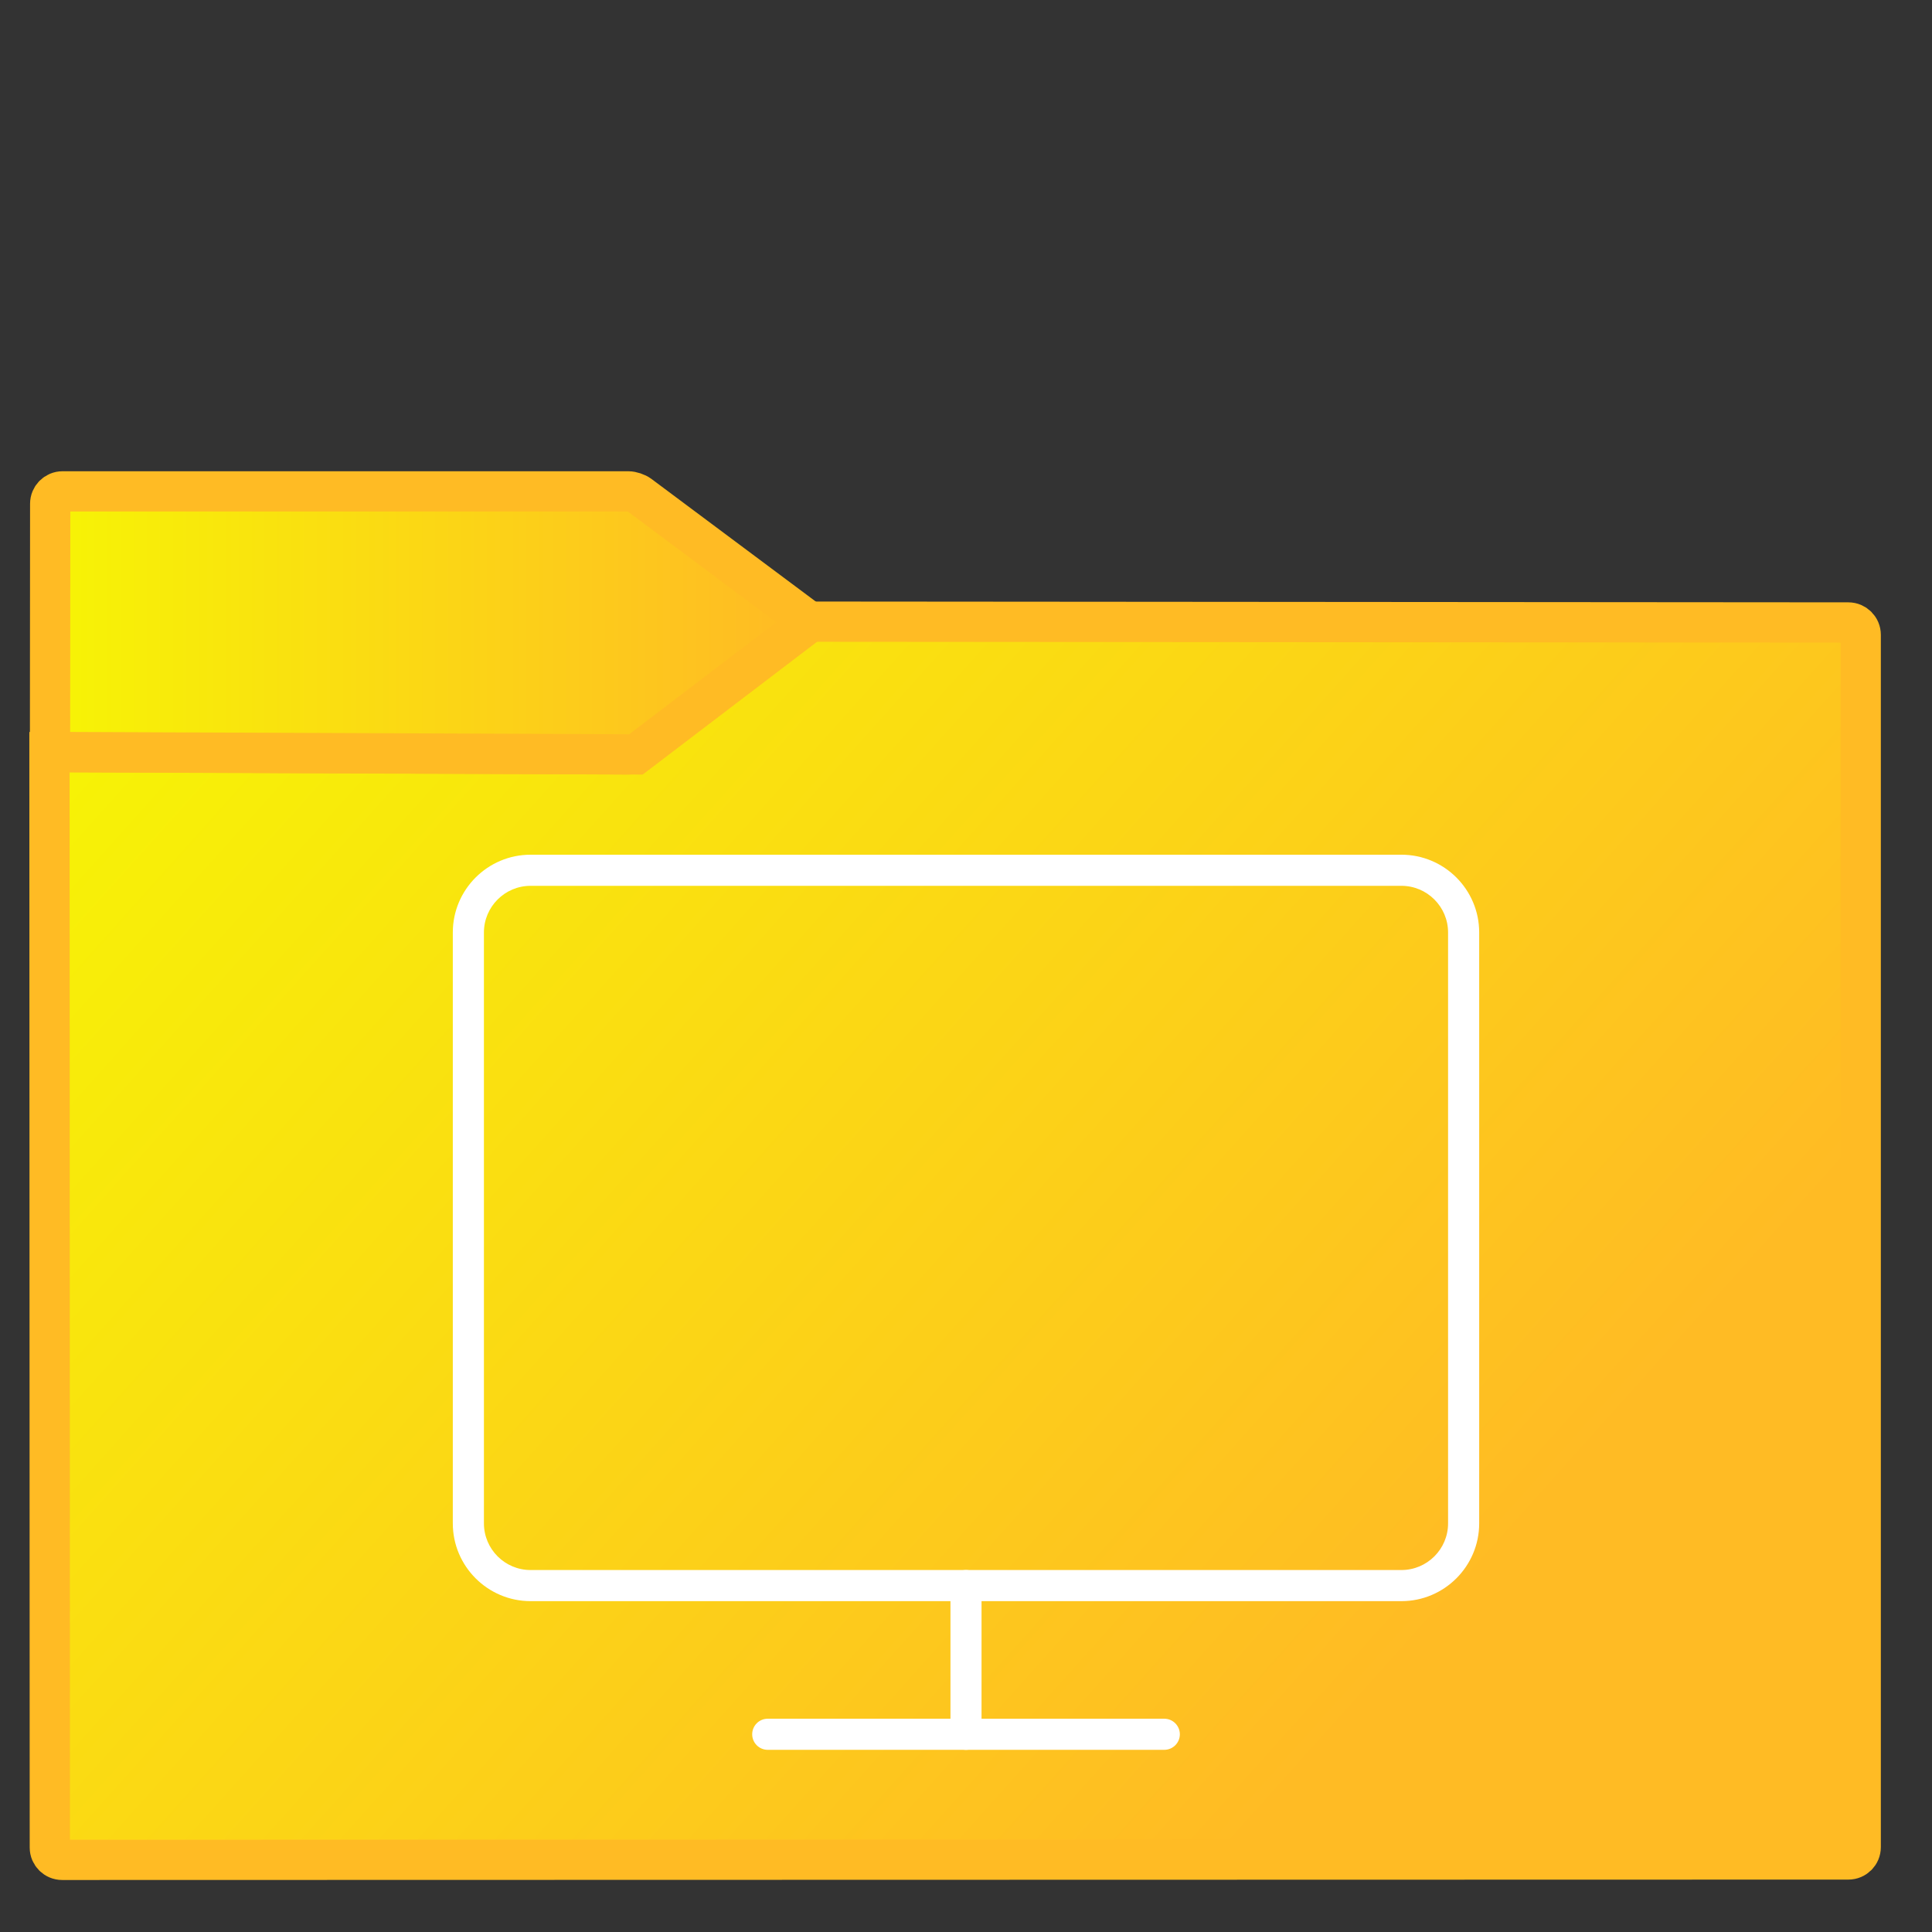 <?xml version="1.0" standalone="no"?><!-- Generator: Gravit.io --><svg xmlns="http://www.w3.org/2000/svg" xmlns:xlink="http://www.w3.org/1999/xlink" style="isolation:isolate" viewBox="0 0 48 48" width="48" height="48"><rect x="0" y="0" width="48" height="48" fill="#333333" stroke="none"/><defs><clipPath id="_clipPath_kMHtJKMat1jsM0t7egwr61VO0DOwHSvX"><rect width="48" height="48"/></clipPath></defs><g clip-path="url(#_clipPath_kMHtJKMat1jsM0t7egwr61VO0DOwHSvX)"><linearGradient id="_lgradient_20" x1="-0.046" y1="0.16" x2="0.852" y2="0.71" gradientTransform="matrix(45,0,0,30.763,1.229,15.445)" gradientUnits="userSpaceOnUse"><stop offset="3.043%" stop-opacity="1" style="stop-color:#f7f206"/><stop offset="98.261%" stop-opacity="1" style="stop-color:#ffbb24"/></linearGradient><path d=" M 1.545 46.208 L 45.923 46.198 C 46.092 46.198 46.229 46.061 46.229 45.892 L 46.229 15.772 C 46.229 15.603 46.092 15.466 45.923 15.465 L 20.107 15.445 L 15.886 18.651 C 15.818 18.702 15.695 18.743 15.61 18.743 L 1.229 18.688 L 1.238 45.902 C 1.238 46.071 1.376 46.208 1.545 46.208 Z " fill="url(#_lgradient_20)" vector-effect="non-scaling-stroke" stroke-width="1" stroke="#ffbb24" stroke-linejoin="miter" stroke-linecap="square" stroke-miterlimit="3"/><linearGradient id="_lgradient_21" x1="0" y1="0.5" x2="1" y2="0.5" gradientTransform="matrix(18.873,0,0,6.535,1.243,12.208)" gradientUnits="userSpaceOnUse"><stop offset="3.043%" stop-opacity="1" style="stop-color:#f7f206"/><stop offset="98.261%" stop-opacity="1" style="stop-color:#ffbb24"/></linearGradient><path d=" M 20.116 15.456 L 15.887 12.3 C 15.819 12.249 15.695 12.208 15.61 12.208 L 1.554 12.208 C 1.385 12.208 1.247 12.346 1.247 12.515 L 1.243 18.683 L 15.8 18.743 L 20.116 15.456 Z " fill="url(#_lgradient_21)" vector-effect="non-scaling-stroke" stroke-width="1" stroke="#ffbb24" stroke-linejoin="miter" stroke-linecap="square" stroke-miterlimit="3"/><g><path d=" M 34.818 39.78 L 13.182 39.78 C 12.117 39.78 11.25 38.913 11.25 37.848 L 11.25 23.167 C 11.25 22.101 12.117 21.235 13.182 21.235 L 34.818 21.235 C 35.883 21.235 36.75 22.101 36.75 23.167 L 36.75 37.848 C 36.75 38.913 35.883 39.78 34.818 39.78 Z  M 13.182 22.008 C 12.543 22.008 12.023 22.528 12.023 23.167 L 12.023 37.848 C 12.023 38.487 12.543 39.007 13.182 39.007 L 34.818 39.007 C 35.457 39.007 35.977 38.487 35.977 37.848 L 35.977 23.167 C 35.977 22.528 35.457 22.008 34.818 22.008 L 13.182 22.008 Z " fill="rgb(255,255,255)"/><path d=" M 28.926 43.474 L 19.074 43.474 C 18.861 43.474 18.688 43.301 18.688 43.088 C 18.688 42.874 18.861 42.701 19.074 42.701 L 28.926 42.701 C 29.139 42.701 29.313 42.874 29.313 43.088 C 29.313 43.301 29.139 43.474 28.926 43.474 Z " fill="rgb(255,255,255)"/><path d=" M 24 43.474 C 23.787 43.474 23.614 43.301 23.614 43.088 L 23.614 39.393 C 23.614 39.18 23.787 39.007 24 39.007 C 24.213 39.007 24.386 39.18 24.386 39.393 L 24.386 43.088 C 24.386 43.302 24.213 43.474 24 43.474 Z " fill="rgb(255,255,255)"/></g></g></svg>